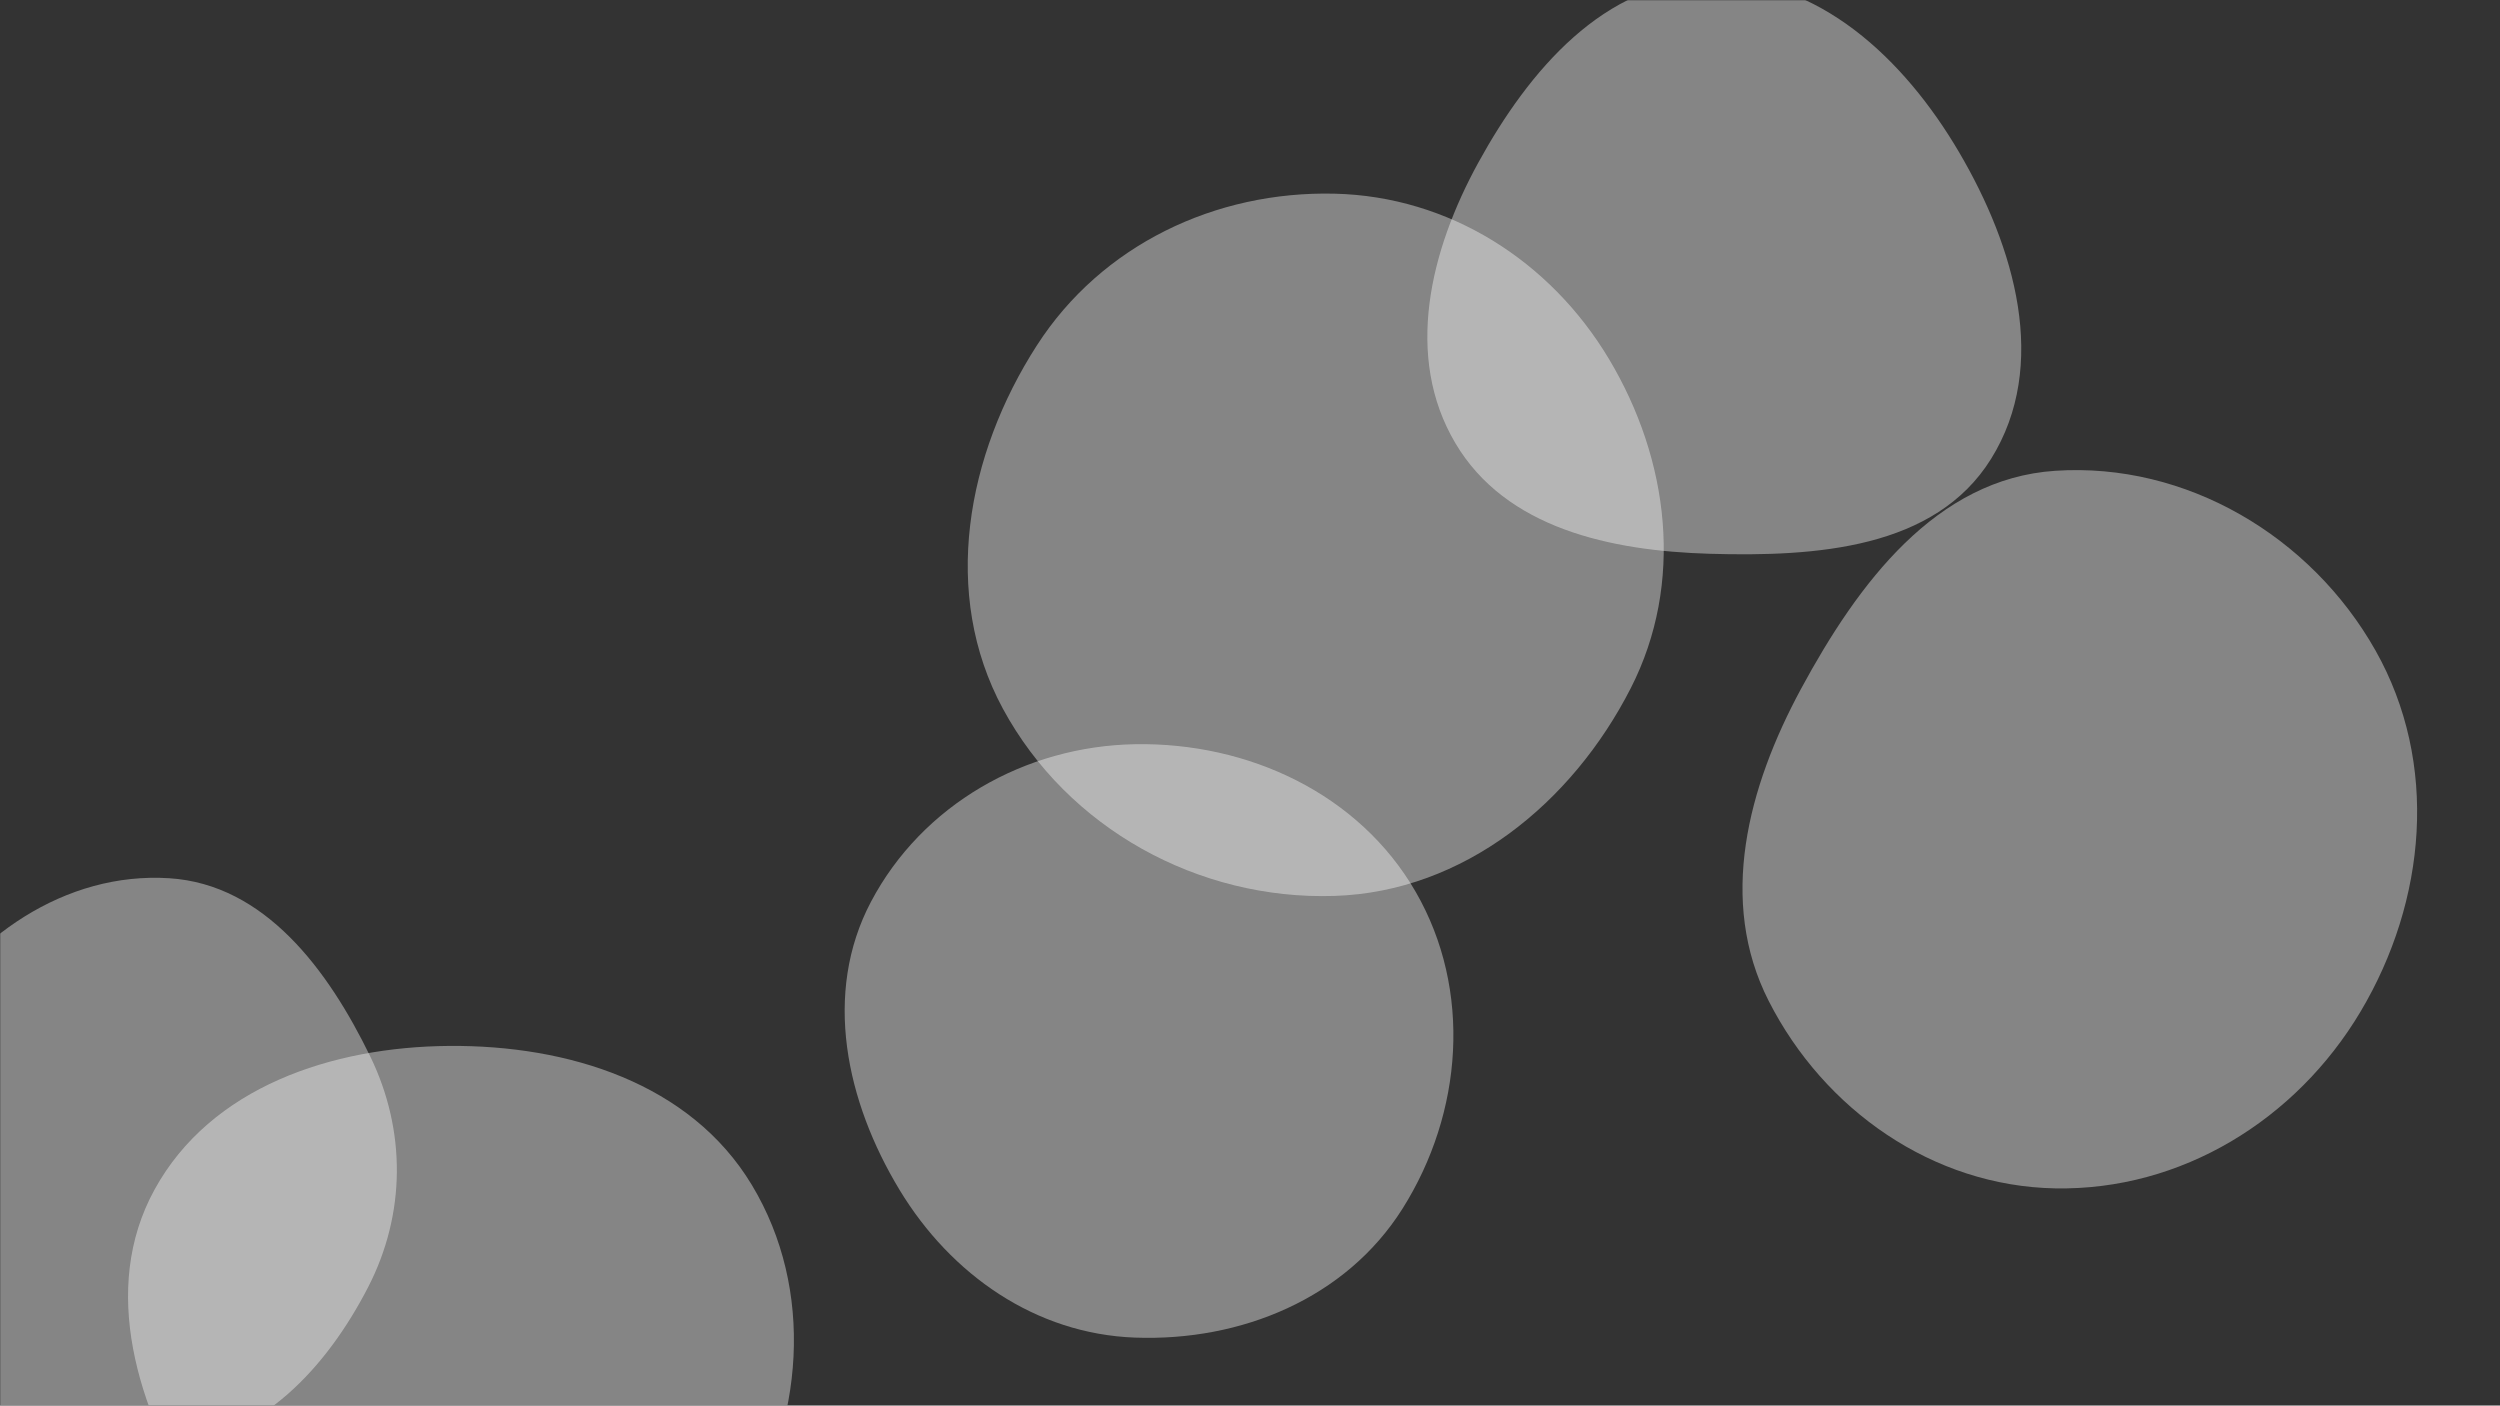 <svg xmlns="http://www.w3.org/2000/svg" version="1.1" xmlns:xlink="http://www.w3.org/1999/xlink" xmlns:svgjs="http://svgjs.com/svgjs" width="1366" height="768" preserveAspectRatio="none" viewBox="0 0 1366 768"><rect x="0" y="0" width="1366" height="768" fill="#333333" stroke="none"/><g mask="url(&quot;#SvgjsMask1024&quot;)" fill="none"><path d="M729.223,489.528C799.804,487.222,858.933,438.918,891.051,376.025C920.355,318.642,912.192,251.348,879.085,196.071C846.972,142.453,791.705,107.303,729.223,105.827C664.026,104.287,601.885,133.86,566.573,188.687C527.996,248.584,514.095,324.563,547.979,387.235C583.341,452.642,654.909,491.956,729.223,489.528" fill="rgba(255, 255, 255, 0.4)" class="triangle-float1"></path><path d="M92.499,790.352C142.09,786.675,178.355,747.536,201.129,703.33C221.764,663.276,221.998,617.743,202.299,577.22C179.378,530.07,144.819,483.206,92.499,479.867C35.619,476.237,-15.946,512.189,-44.59,561.464C-73.388,611.004,-77.589,672.655,-48.146,721.814C-19.425,769.768,36.755,794.486,92.499,790.352" fill="rgba(255, 255, 255, 0.4)" class="triangle-float1"></path><path d="M934.221,302.588C992.179,304.273,1057.388,299.898,1087.978,250.642C1119.709,199.549,1100.92,135.073,1070.466,83.209C1040.479,32.141,993.428,-12.478,934.221,-11.206C876.619,-9.969,835.467,38.342,807.75,88.852C781.318,137.02,767.226,194.844,795.206,242.13C822.786,288.74,880.085,301.014,934.221,302.588" fill="rgba(255, 255, 255, 0.4)" class="triangle-float3"></path><path d="M1122.969,649.328C1191.808,650.586,1254.539,611.962,1289.769,552.808C1325.878,492.178,1332.674,416.914,1297.992,355.457C1262.752,293.012,1194.513,252.482,1122.969,257.24C1057.756,261.577,1015.183,318.837,984.106,376.333C954.974,430.229,938.626,492.294,966.403,546.9C996.709,606.478,1056.137,648.107,1122.969,649.328" fill="rgba(255, 255, 255, 0.4)" class="triangle-float1"></path><path d="M620.107,730.866C678.051,733.018,735.405,709.48,766.326,660.429C799.321,608.089,804.473,541.009,773.586,487.398C742.654,433.71,682.058,405.525,620.107,406.638C560.108,407.716,503.899,439.674,475.891,492.746C449.503,542.75,462.269,601.864,491.559,650.226C519.644,696.598,565.93,728.854,620.107,730.866" fill="rgba(255, 255, 255, 0.4)" class="triangle-float1"></path><path d="M245.353,910.75C308.139,913.315,370.391,887.642,403.819,834.433C439.385,777.822,445.293,704.691,410.784,647.43C377.216,591.731,310.383,570.974,245.353,571.492C181.38,572.002,115.182,593.934,84.428,650.032C54.563,704.508,75.201,769.474,107.832,822.34C138.511,872.043,186.993,908.366,245.353,910.75" fill="rgba(255, 255, 255, 0.4)" class="triangle-float1"></path></g><defs><mask id="SvgjsMask1024"><rect width="1366" height="768" fill="#ffffff"></rect></mask><style>
            @keyframes float1 {
                0%{transform: translate(0, 0)}
                50%{transform: translate(-10px, 0)}
                100%{transform: translate(0, 0)}
            }

            .triangle-float1 {
                animation: float1 5s infinite;
            }

            @keyframes float2 {
                0%{transform: translate(0, 0)}
                50%{transform: translate(-5px, -5px)}
                100%{transform: translate(0, 0)}
            }

            .triangle-float2 {
                animation: float2 4s infinite;
            }

            @keyframes float3 {
                0%{transform: translate(0, 0)}
                50%{transform: translate(0, -10px)}
                100%{transform: translate(0, 0)}
            }

            .triangle-float3 {
                animation: float3 6s infinite;
            }
        </style></defs></svg>